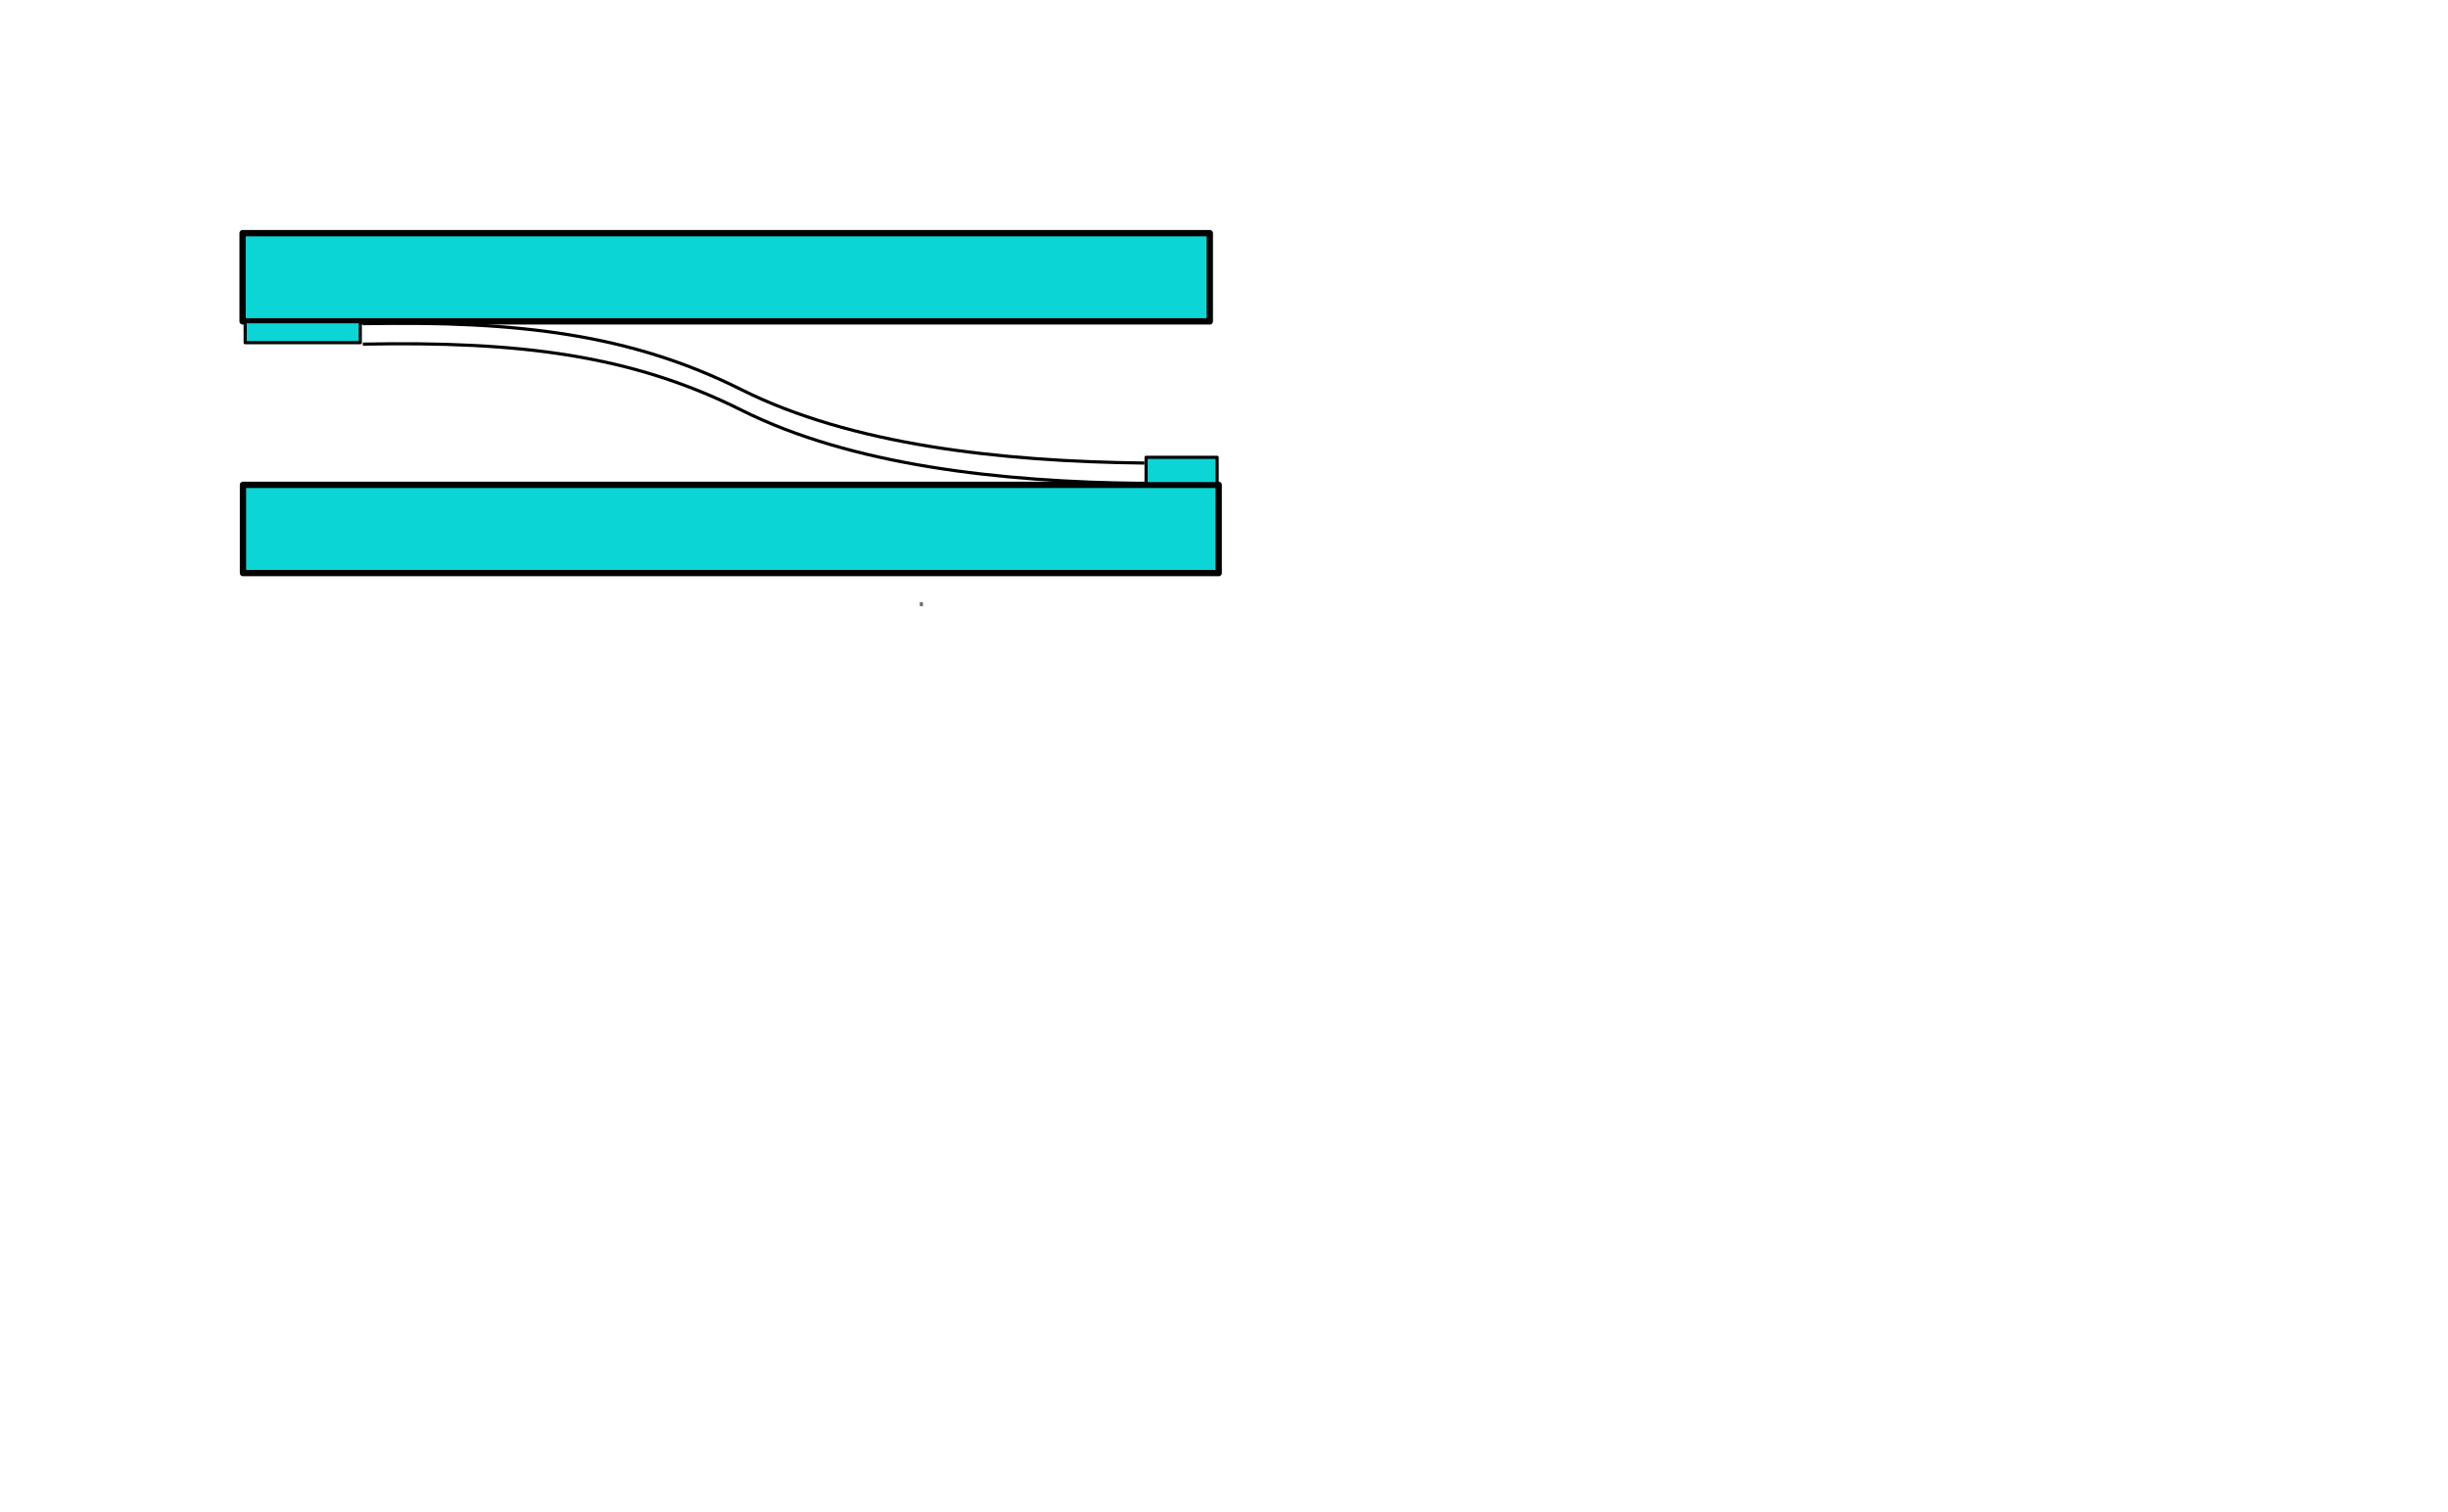 <svg xmlns="http://www.w3.org/2000/svg" xmlns:xlink="http://www.w3.org/1999/xlink"  width="777" height="480" style="">
	<title>my vector image</title>                                    <!-- Created with Vector Paint - http://www.vectorpaint.yaks.com/ https://chrome.google.com/webstore/detail/hnbpdiengicdefcjecjbnjnoifekhgdo -->
	<rect id="backgroundrect" width="100%" height="100%" x="0" y="0" fill="#FFFFFF" stroke="none" />
	<g class="currentLayer" style="">
		<title>Layer 1</title>
		<rect fill="#0bd5d5" stroke="#000000" stroke-width="2"
			stroke-linejoin="round" stroke-dashoffset="" fill-rule="nonzero" id="svg_1"
			x="77" y="74" width="307" height="28" style="color: rgb(0, 0, 0);"
			class="" fill-opacity="1" stroke-opacity="1" />
		<rect fill="#0bd5d5" stroke="#000000" stroke-width="2"
			stroke-linejoin="round" stroke-dashoffset="" fill-rule="nonzero" id="svg_3"
			x="77.117" y="153.883" width="309.701"
			height="28" style="color: rgb(0, 0, 0);" class="" fill-opacity="1"
			stroke-opacity="1" />
		<path fill="none" stroke="#000000" stroke-opacity="1"
			stroke-width="1" stroke-dasharray="none" stroke-linejoin="round"
			stroke-linecap="butt" stroke-dashoffset="" fill-rule="nonzero"
			opacity="1" marker-start="" marker-mid="" marker-end="" id="svg_12"
			d="M115.174,109.22 C164.902,108.264 200.388,112.667 235.304,130.152 C270.22,147.637 317.26,152.947 363.226,153.455 "
			style="color: rgb(0, 0, 0);" class="" />
		<path fill="none" stroke="#000000" stroke-opacity="1"
			stroke-width="1" stroke-dasharray="none" stroke-linejoin="round"
			stroke-linecap="butt" stroke-dashoffset="" fill-rule="nonzero"
			opacity="1" marker-start="" marker-mid="" marker-end=""
			d="M115.174,102.726 C164.902,101.771 200.388,106.174 235.304,123.659 C270.22,141.144 317.26,146.453 363.226,146.961 "
			style="color: rgb(0, 0, 0);" class="" id="svg_22" />
		<polyline fill="none" stroke="#6d6d6d" stroke-linejoin="round"
			stroke-dashoffset="" fill-rule="nonzero" marker-start="" marker-mid=""
			marker-end="" id="svg_10"
			points="291.797,189.818 291.797,189.818 "
			style="color: rgb(0, 0, 0);" />
		<polyline fill="none" stroke="#6d6d6d" stroke-linejoin="round"
			stroke-dashoffset="" fill-rule="nonzero" marker-start="" marker-mid=""
			marker-end="" id="svg_11"
			points="292.447,191.117 292.447,191.117 292.447,191.117 292.447,191.117 292.447,191.766 292.447,192.416 "
			style="color: rgb(0, 0, 0);" class="" />
		<polyline fill="none" stroke="#6d6d6d" stroke-linejoin="round"
			stroke-dashoffset="" fill-rule="nonzero" marker-start="" marker-mid=""
			marker-end="" id="svg_12"
			points="292.447,191.117 292.447,191.117 292.447,191.117 "
			style="color: rgb(0, 0, 0);" transform="" />
		<rect fill="#0bd5d5" stroke="#000000" stroke-linejoin="round"
			stroke-dashoffset="" fill-rule="nonzero" id="svg_14" x="77.818"
			y="102.104" width="36.545" height="6.662"
			style="color: rgb(0, 0, 0);" class="" fill-opacity="1"
			stroke-opacity="1" />
		<rect fill="#0bd5d5" stroke="#000000" stroke-linejoin="round"
			stroke-dashoffset="" fill-rule="nonzero" id="svg_18" x="363.766"
			y="145.143" width="22.558" height="8.351"
			style="color: rgb(0, 0, 0);" class="" fill-opacity="1"
			stroke-opacity="1" />
	</g>
	<defs>
<!-- Markers like arrows goes here -->
	</defs>
</svg>